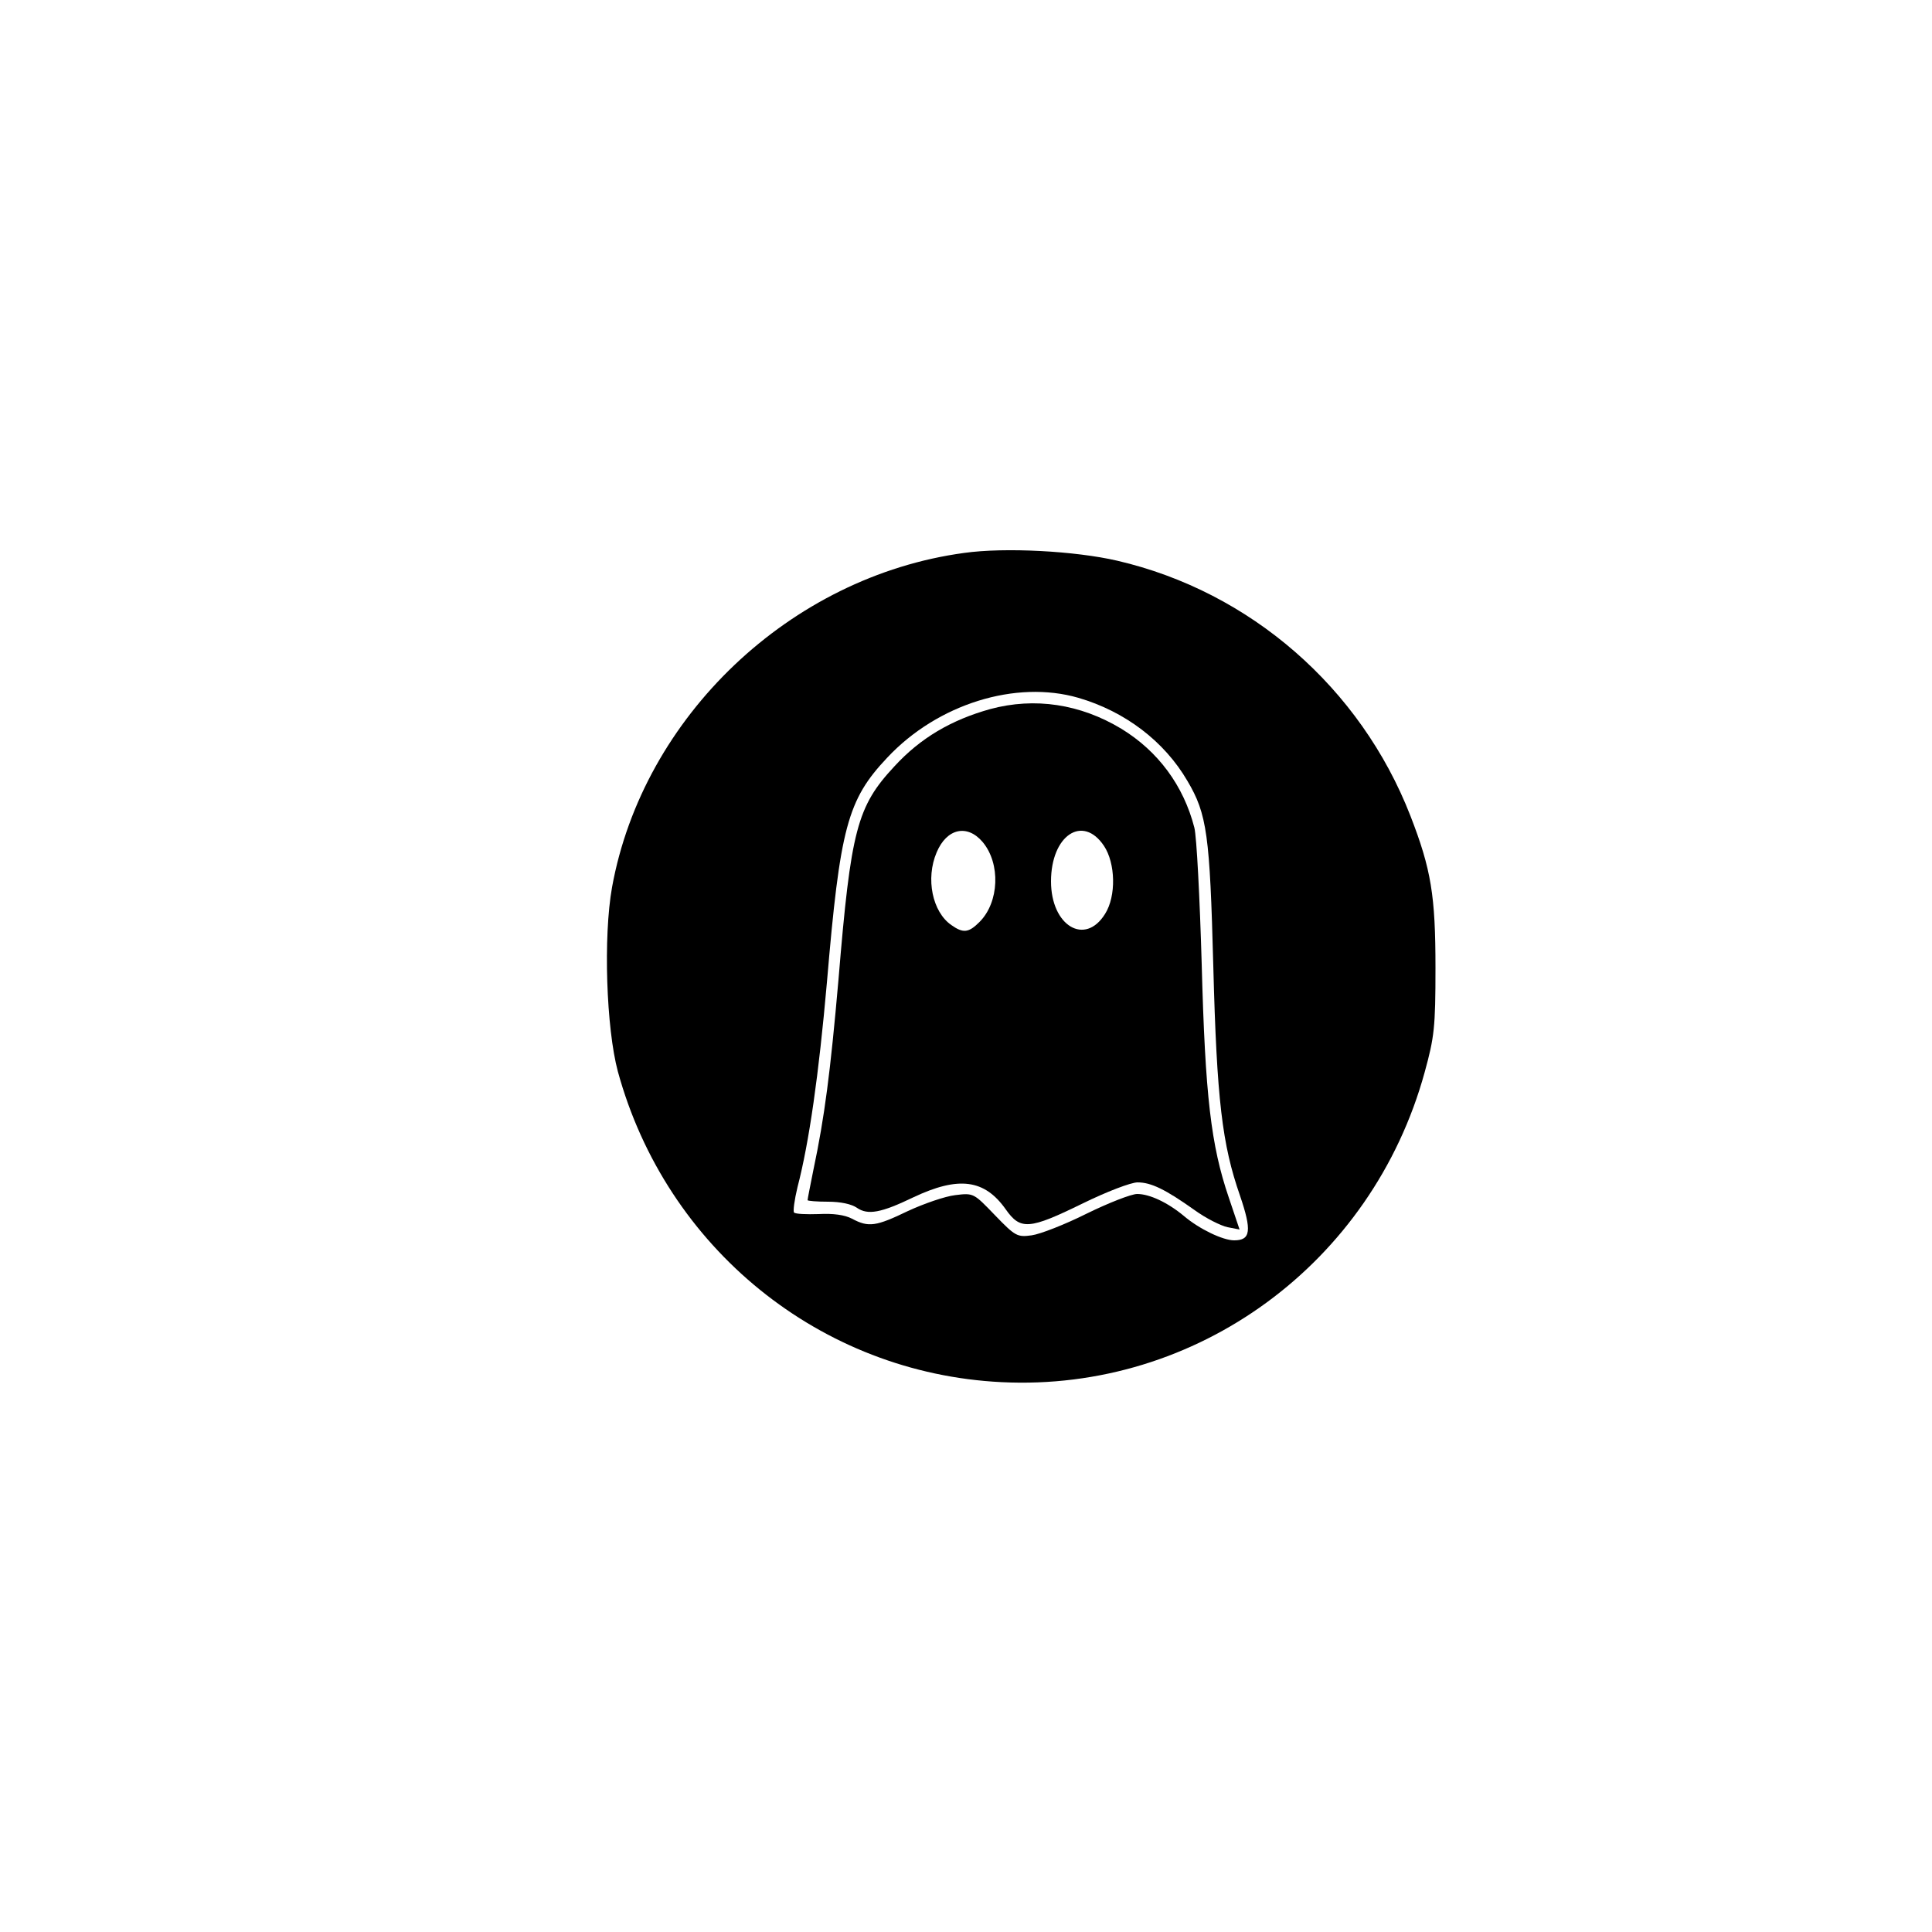 <?xml version="1.0" standalone="no"?>
<!DOCTYPE svg PUBLIC "-//W3C//DTD SVG 20010904//EN"
 "http://www.w3.org/TR/2001/REC-SVG-20010904/DTD/svg10.dtd">
<svg version="1.0" xmlns="http://www.w3.org/2000/svg"
 width="500pt" height="500pt" viewBox="0 0 500 500"
 preserveAspectRatio="xMidYMid meet">

<g transform="translate(0,500) scale(0.1,-0.1)"
fill="#000000" stroke="none">
<path d="M2495 3569 c-450 -61 -831 -424 -911 -865 -23 -128 -15 -365 15 -477
125 -457 524 -781 993 -804 505 -25 959 307 1095 802 25 91 28 116 28 270 0
187 -11 255 -65 394 -129 331 -414 580 -759 660 -108 25 -290 35 -396 20z
m296 -375 c120 -35 222 -112 282 -215 51 -86 58 -140 67 -479 9 -347 23 -462
69 -594 31 -91 28 -116 -15 -116 -29 0 -90 29 -130 63 -42 35 -89 57 -121 57
-15 0 -74 -23 -131 -51 -56 -28 -120 -53 -142 -56 -37 -5 -42 -3 -95 52 -55
57 -55 58 -103 52 -26 -3 -81 -22 -122 -41 -83 -40 -102 -43 -145 -20 -19 10
-49 14 -86 12 -32 -1 -60 0 -64 4 -3 3 1 33 9 66 30 115 55 291 76 529 34 401
53 473 156 582 130 139 333 202 495 155z"/>
<path d="M2563 3165 c-101 -28 -181 -75 -248 -148 -97 -104 -113 -164 -145
-552 -21 -240 -36 -356 -65 -493 -8 -40 -15 -75 -15 -78 0 -2 24 -4 53 -4 32
0 61 -6 75 -16 28 -19 62 -13 145 27 118 56 185 47 240 -31 38 -54 61 -52 198
15 63 31 126 55 143 55 35 0 72 -18 148 -72 29 -21 67 -40 85 -44 l31 -6 -28
83 c-46 135 -61 262 -70 604 -5 171 -13 329 -19 353 -28 109 -94 198 -189 256
-106 64 -224 82 -339 51z m-20 -344 c47 -56 43 -156 -8 -207 -28 -28 -42 -30
-73 -8 -49 34 -67 120 -38 188 26 62 79 74 119 27z m314 -10 c30 -45 32 -130
3 -176 -52 -84 -140 -31 -140 84 0 119 82 174 137 92z"/>
</g>
</svg>
